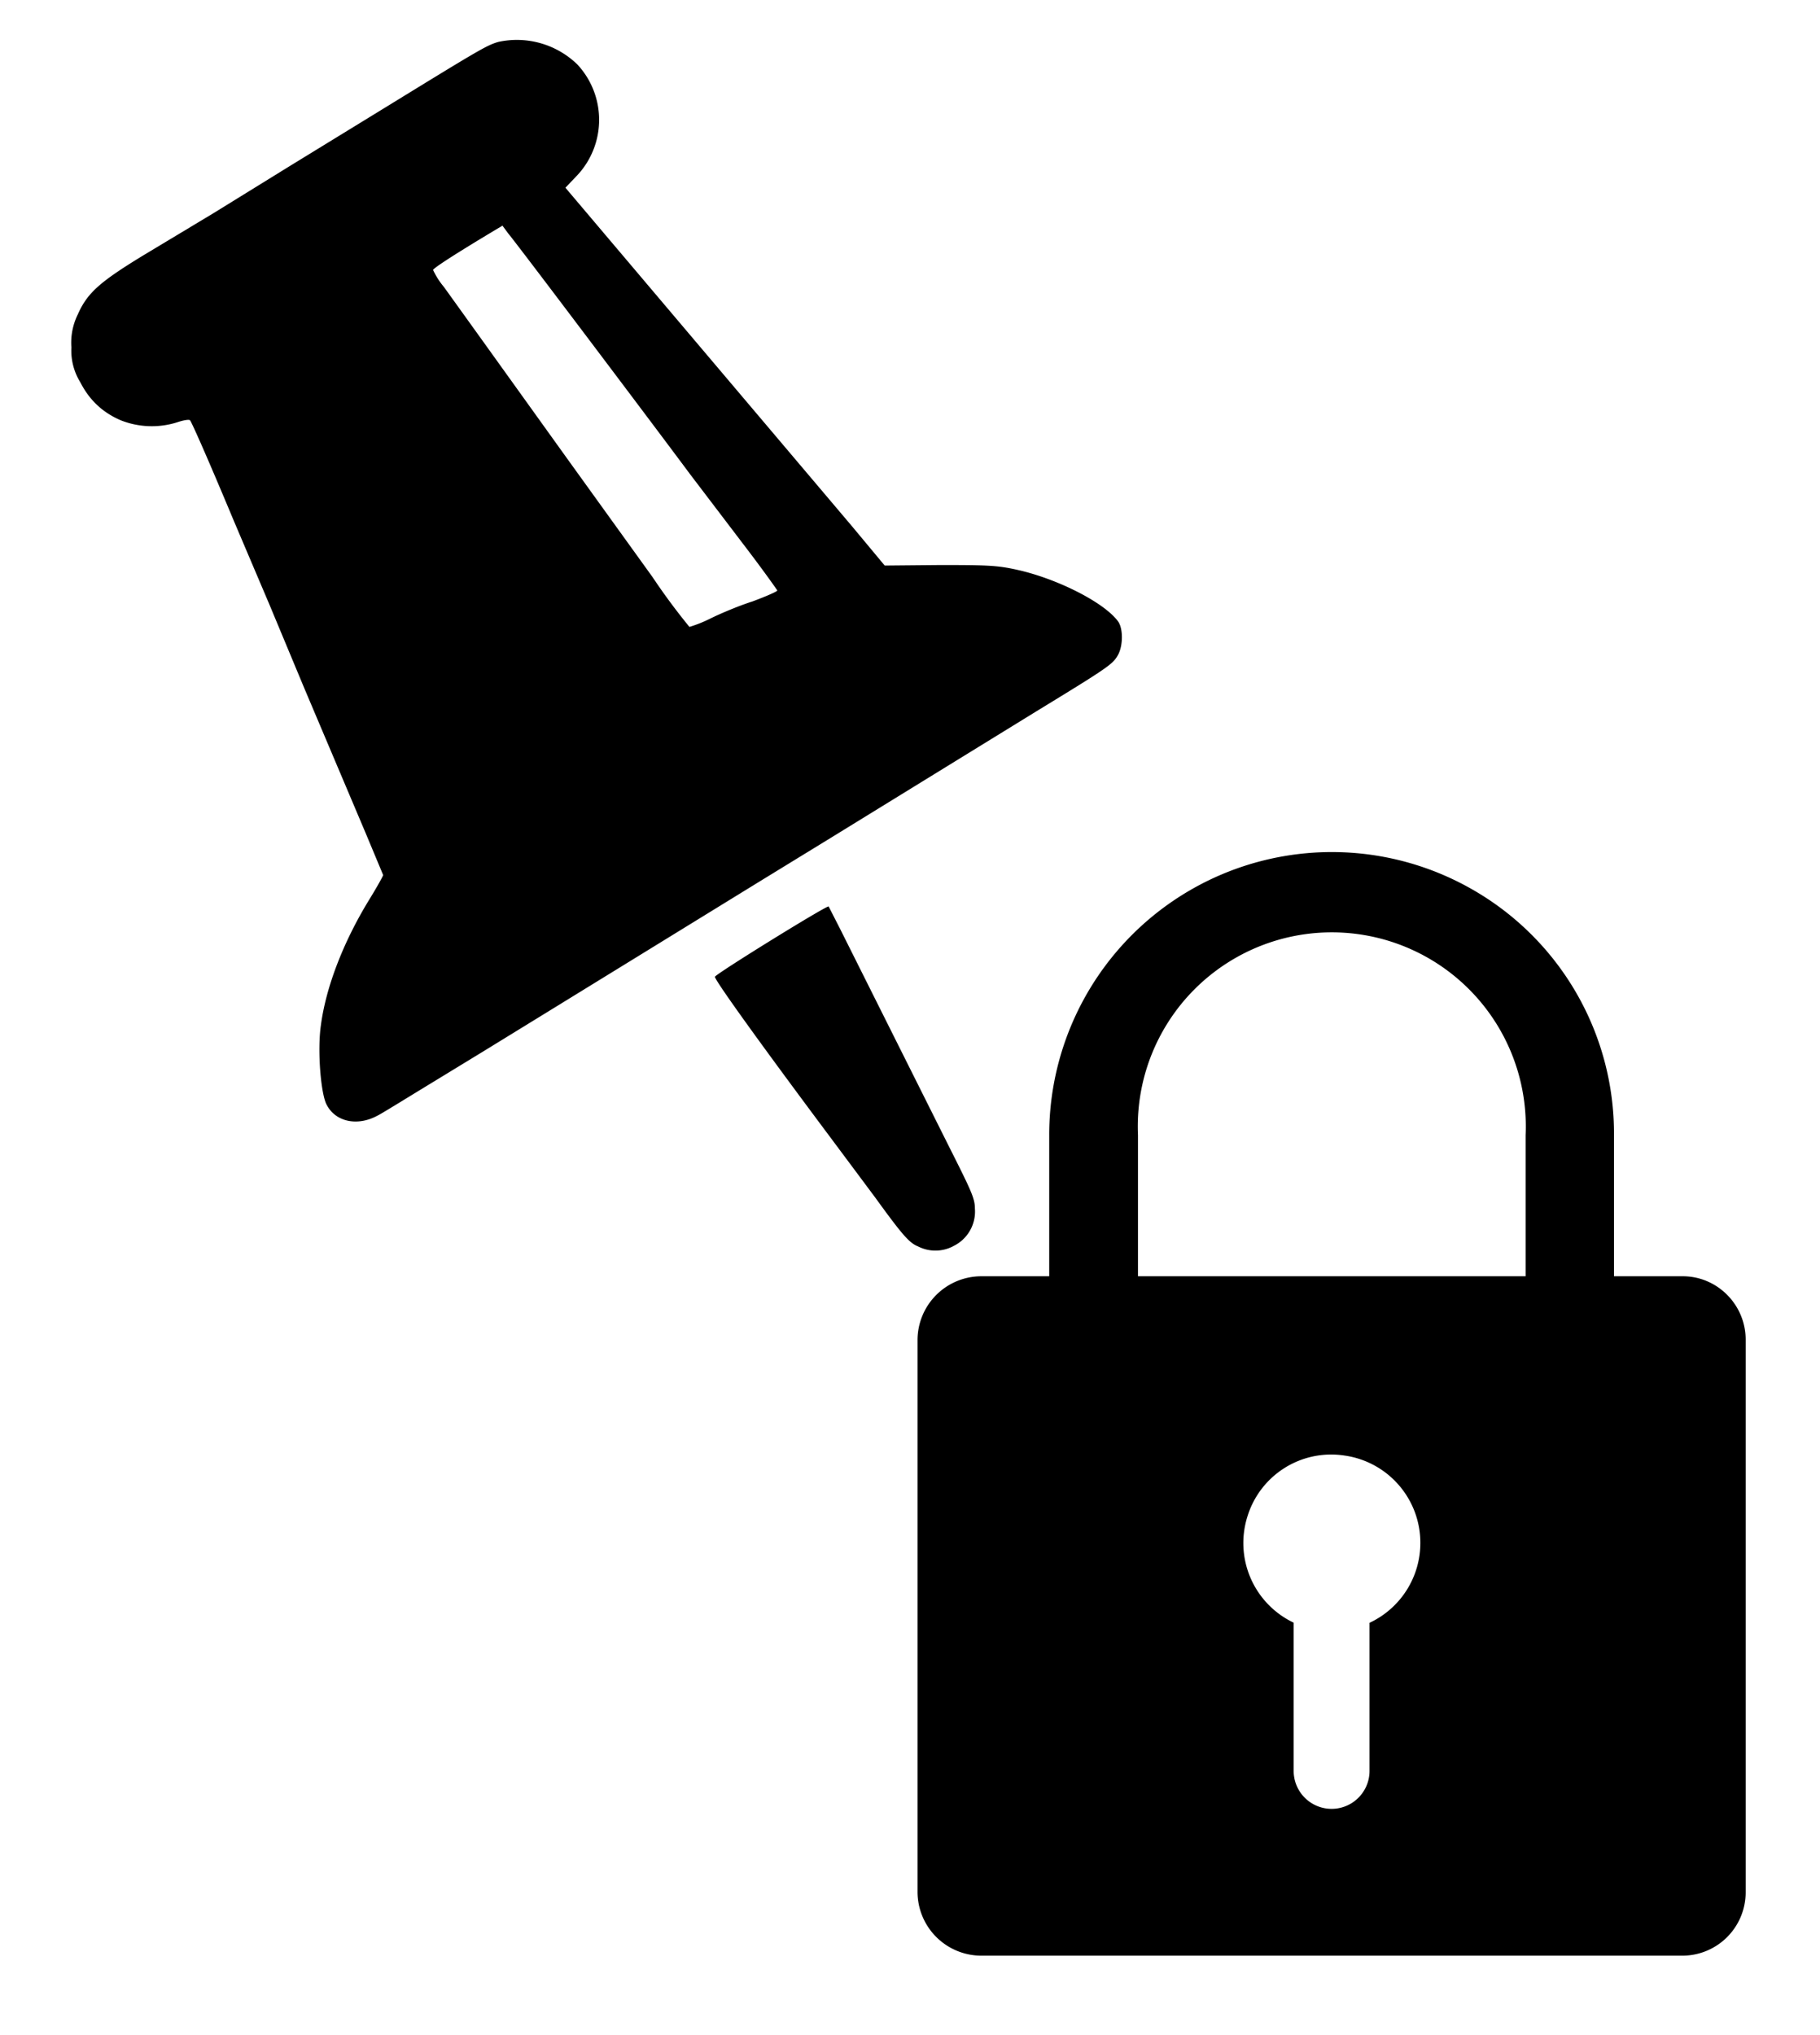 <svg xmlns="http://www.w3.org/2000/svg" width="14.25" height="15.926"><path d="M7.46 9.754a.3.3 0 0 0 .173-.297c0-.078-.028-.137-.195-.469l-.86-1.718-.09-.176c-.011-.012-.883.527-.89.55-.008.02.39.57.89 1.239l.367.492c.215.297.266.352.332.379a.3.3 0 0 0 .274 0M2.958 8.73c.043-.023.195-.117.336-.203l.492-.3.547-.336 1.594-.98.594-.364 1.593-.98c.57-.348.598-.368.64-.442.04-.074.04-.207 0-.262-.105-.144-.456-.324-.765-.398-.172-.04-.238-.043-.629-.043l-.433.004-.254-.305-1.25-1.476-.996-1.176.086-.09A.636.636 0 0 0 4.52.504a.68.68 0 0 0-.618-.176c-.093.027-.152.063-.89.516l-.739.453-.601.371-.559.336c-.332.203-.43.289-.504.457a.5.5 0 0 0-.05.258.47.47 0 0 0 .07.273c.07.137.172.235.316.297a.66.66 0 0 0 .442.016c.047-.016.093-.024.101-.016.012.016.11.23.344.79l.277.651.274.657.48 1.133.137.328c0 .007-.05.097-.113.199-.2.328-.336.68-.375.98-.028.196 0 .54.047.621.07.133.242.168.398.082m2.152-4.214-.656-.91-.637-.887-.34-.473a.6.6 0 0 1-.085-.133c0-.011.12-.093.453-.293l.09-.054.046.062c.06.07 1.106 1.457 1.426 1.887l.446.586c.128.168.23.312.234.32 0 .008-.09.047-.195.086-.11.035-.258.098-.336.137a1 1 0 0 1-.157.062 5 5 0 0 1-.289-.39m8.559 5.968v4.325a.496.496 0 0 1-.492.496H7.68a.5.5 0 0 1-.496-.496v-4.325a.5.5 0 0 1 .496-.496h.535V8.883a2.213 2.213 0 0 1 3.32-1.918 2.2 2.2 0 0 1 1.102 1.918v1.105h.539c.27 0 .492.223.492.496m-1.723-1.601a1.519 1.519 0 1 0-3.035 0v1.105h3.035Zm-.824 3.191a.69.69 0 0 0-.594-.683.686.686 0 0 0-.761.48.69.69 0 0 0 .363.828v1.16a.297.297 0 1 0 .594 0V12.7a.69.69 0 0 0 .398-.625m0 0"/></svg>
